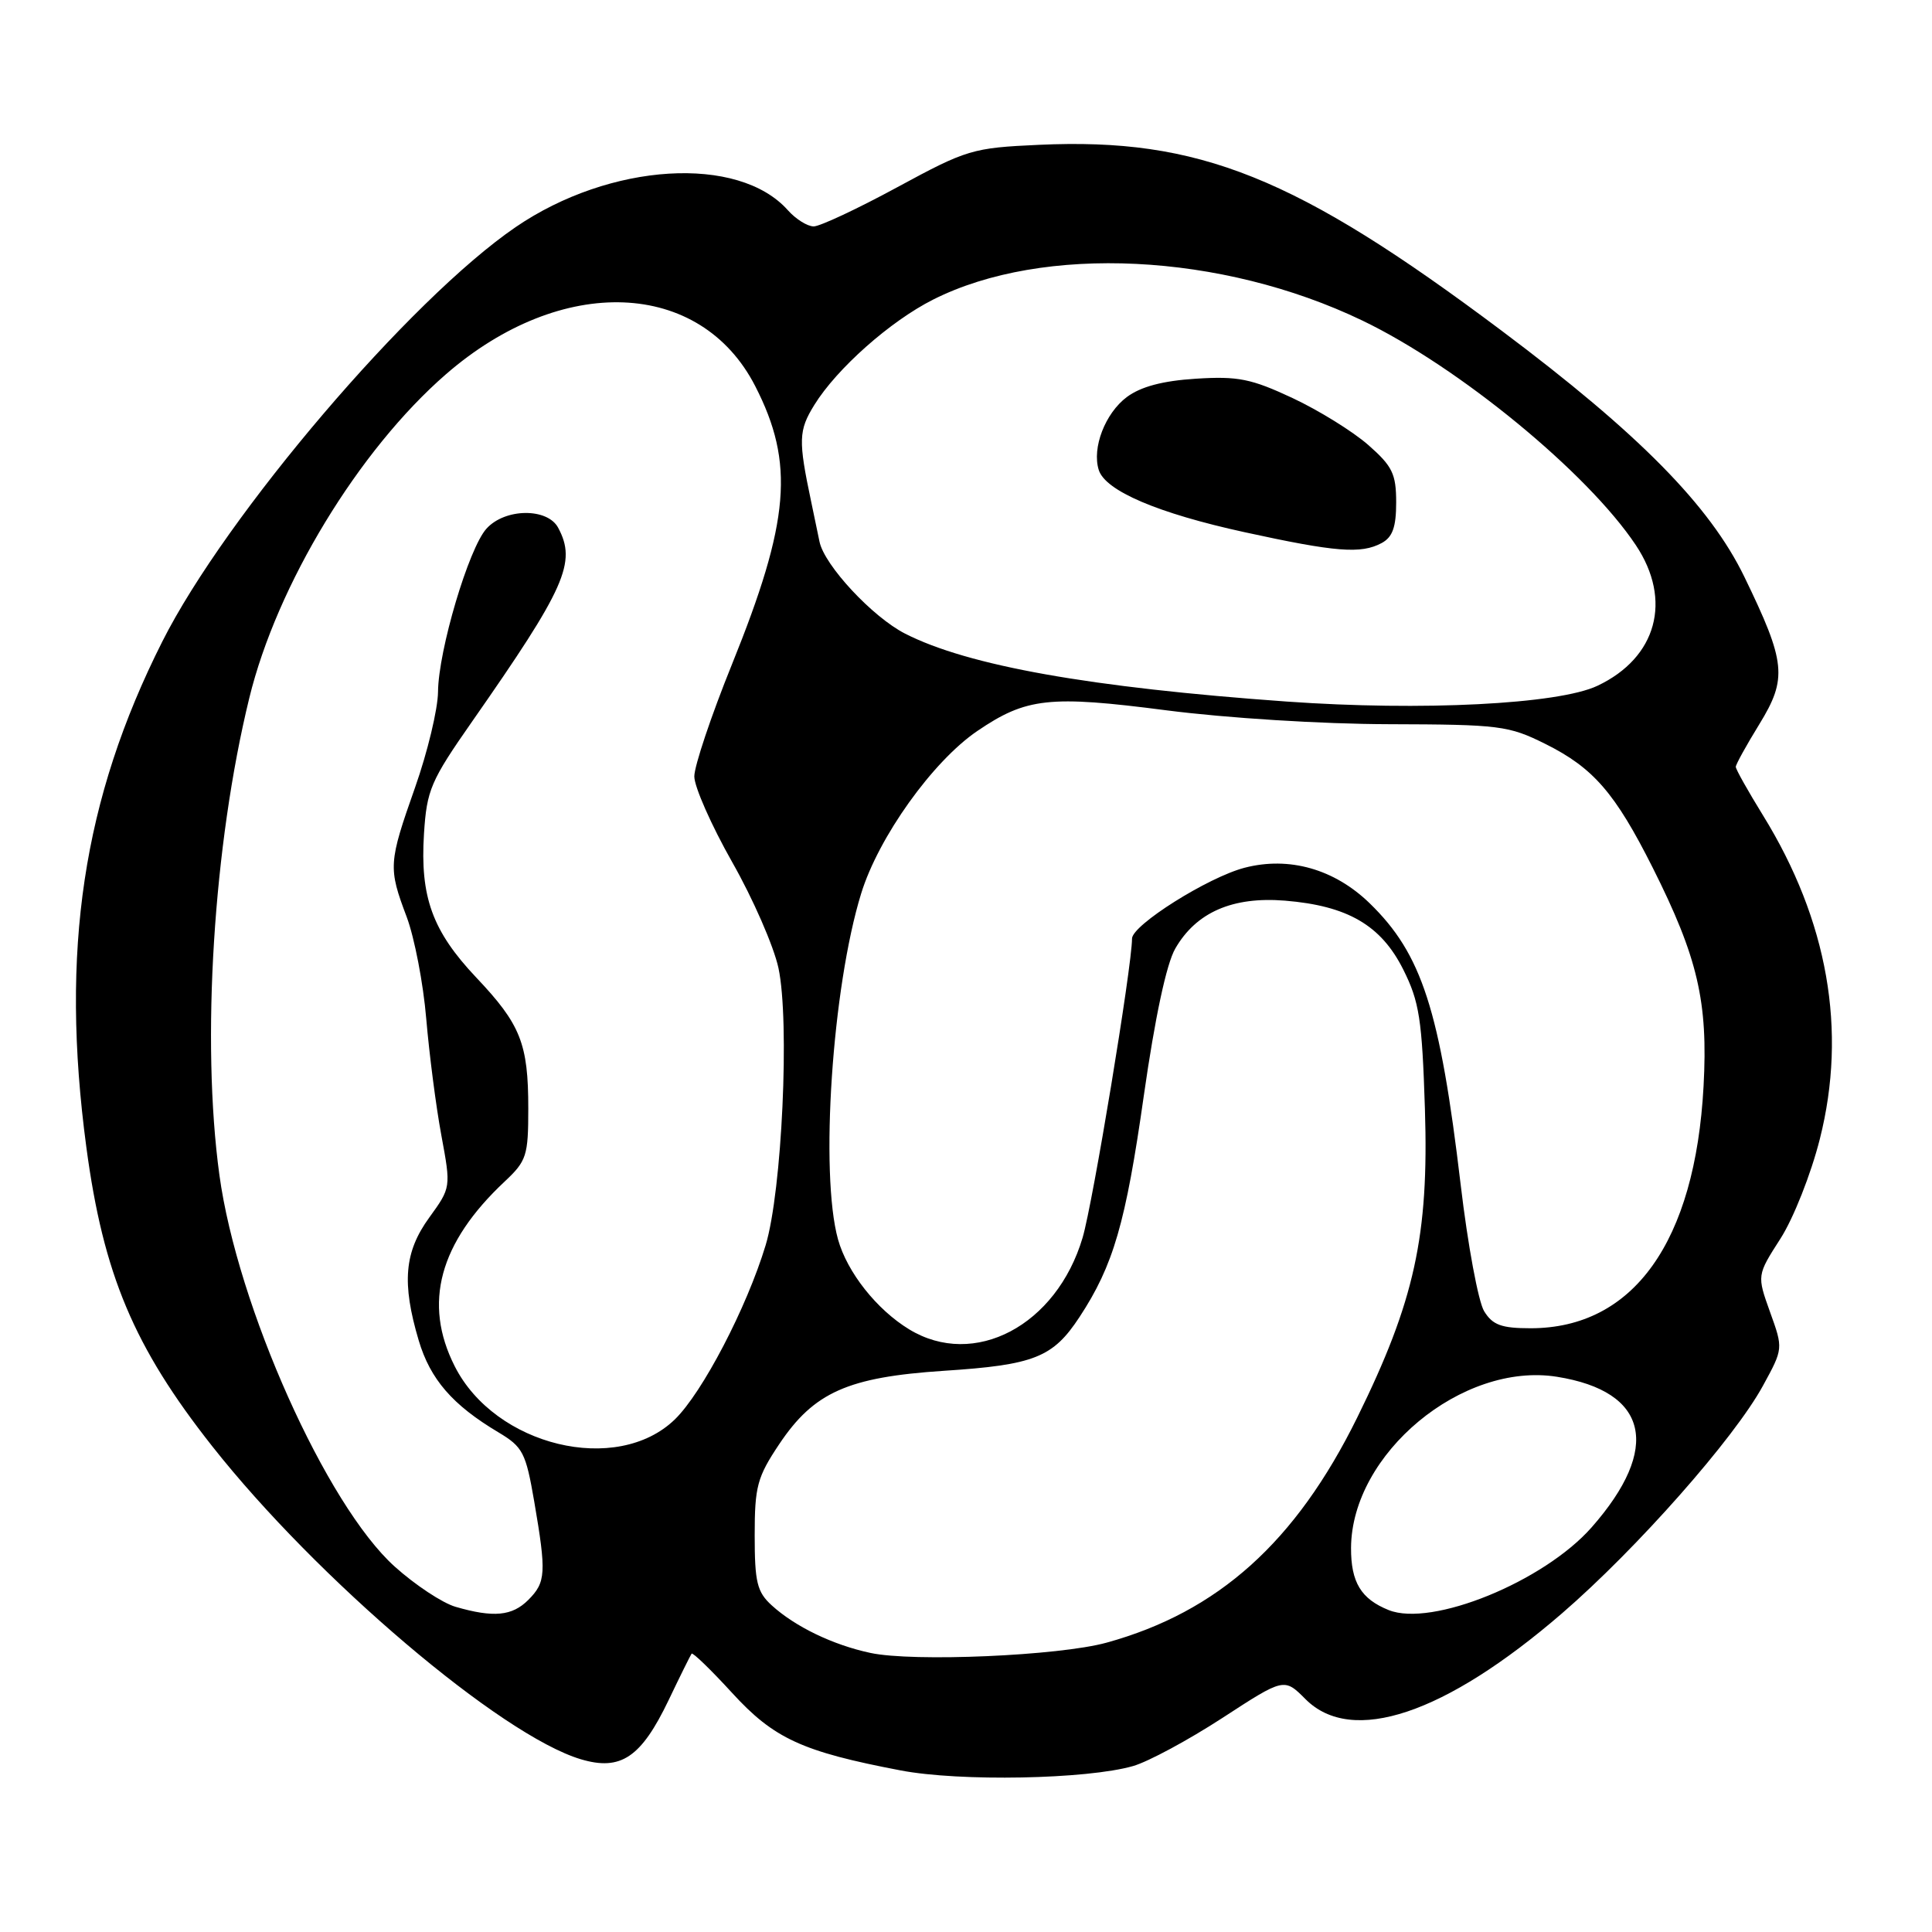 <?xml version="1.0" encoding="UTF-8" standalone="no"?>
<!DOCTYPE svg PUBLIC "-//W3C//DTD SVG 1.1//EN" "http://www.w3.org/Graphics/SVG/1.1/DTD/svg11.dtd" >
<svg xmlns="http://www.w3.org/2000/svg" xmlns:xlink="http://www.w3.org/1999/xlink" version="1.1" viewBox="0 0 256 256">
 <g >
 <path fill="currentColor"
d=" M 150.14 234.01 C 152.14 233.44 157.46 230.57 161.97 227.64 C 170.16 222.31 170.16 222.31 173.00 225.16 C 179.14 231.29 191.47 227.16 206.97 213.78 C 216.88 205.22 229.81 190.58 233.61 183.60 C 236.29 178.70 236.29 178.70 234.54 173.85 C 232.80 168.99 232.80 168.99 235.91 164.14 C 237.64 161.45 239.97 155.56 241.14 150.91 C 244.77 136.55 242.21 121.98 233.60 108.03 C 231.62 104.82 230.00 101.94 230.00 101.61 C 230.00 101.29 231.40 98.76 233.11 95.98 C 236.86 89.87 236.65 87.80 231.13 76.42 C 226.54 66.97 217.16 57.46 199.00 43.84 C 171.73 23.39 158.85 18.22 137.67 19.19 C 128.86 19.59 128.12 19.81 118.91 24.80 C 113.64 27.66 108.64 30.00 107.82 30.00 C 106.99 30.00 105.45 29.04 104.40 27.86 C 97.85 20.50 80.83 21.55 68.33 30.09 C 54.34 39.65 29.94 68.27 21.51 85.00 C 10.98 105.88 7.96 125.97 11.44 152.00 C 13.69 168.85 17.74 178.47 28.11 191.62 C 42.01 209.24 66.37 229.93 76.96 233.11 C 82.26 234.69 84.95 232.88 88.59 225.29 C 90.11 222.10 91.49 219.33 91.64 219.12 C 91.79 218.92 94.20 221.25 97.00 224.31 C 102.54 230.37 106.29 232.10 119.34 234.59 C 127.17 236.09 144.03 235.77 150.14 234.01 Z  M 115.33 219.02 C 110.36 217.96 105.35 215.54 102.25 212.71 C 100.31 210.94 100.00 209.64 100.00 203.44 C 100.00 196.97 100.33 195.73 103.25 191.36 C 107.85 184.48 112.34 182.48 125.04 181.64 C 137.06 180.86 139.52 179.88 143.05 174.50 C 147.53 167.68 149.16 162.07 151.56 145.19 C 153.04 134.83 154.56 127.71 155.73 125.69 C 158.50 120.88 163.32 118.78 170.26 119.34 C 178.57 120.02 183.00 122.60 185.94 128.47 C 188.07 132.73 188.43 135.04 188.81 146.96 C 189.34 163.74 187.44 172.40 179.84 187.83 C 171.70 204.34 161.41 213.58 146.63 217.66 C 140.33 219.40 121.00 220.24 115.33 219.02 Z  M 60.36 212.91 C 58.63 212.41 55.00 210.01 52.30 207.58 C 43.24 199.43 31.45 173.10 29.07 155.68 C 26.65 137.96 28.28 111.94 33.03 92.50 C 36.69 77.49 47.53 59.64 59.09 49.59 C 74.41 36.28 92.80 36.99 100.07 51.16 C 105.31 61.38 104.67 69.03 96.98 88.05 C 94.24 94.82 92.00 101.50 92.00 102.88 C 92.00 104.26 94.26 109.36 97.01 114.22 C 99.77 119.07 102.53 125.39 103.15 128.27 C 104.66 135.31 103.62 157.83 101.45 165.00 C 98.95 173.27 93.07 184.54 89.42 188.08 C 81.74 195.52 65.60 191.62 60.25 181.03 C 56.03 172.69 58.20 164.69 66.87 156.56 C 69.78 153.83 70.00 153.15 70.00 146.88 C 70.00 138.28 68.99 135.74 63.09 129.51 C 57.29 123.37 55.65 118.85 56.18 110.48 C 56.55 104.67 57.06 103.48 62.54 95.63 C 74.94 77.87 76.43 74.54 73.96 69.93 C 72.54 67.27 66.91 67.33 64.46 70.05 C 62.11 72.64 58.09 86.18 58.04 91.67 C 58.02 93.96 56.65 99.67 55.00 104.34 C 51.47 114.35 51.43 114.98 53.89 121.50 C 54.92 124.25 56.09 130.32 56.48 135.00 C 56.88 139.68 57.77 146.62 58.48 150.43 C 59.76 157.35 59.76 157.35 56.88 161.33 C 53.57 165.89 53.22 170.00 55.48 177.61 C 57.01 182.76 59.96 186.17 66.04 189.79 C 69.29 191.73 69.67 192.47 70.79 198.97 C 72.41 208.43 72.34 209.66 70.00 212.00 C 67.86 214.14 65.39 214.37 60.36 212.91 Z  M 184.00 213.34 C 180.34 211.87 179.00 209.65 179.02 205.10 C 179.09 192.62 193.76 180.43 206.31 182.43 C 218.44 184.37 220.16 191.86 210.90 202.38 C 204.56 209.58 189.70 215.64 184.00 213.34 Z  M 120.46 176.14 C 116.16 173.52 112.25 168.57 111.04 164.22 C 108.62 155.48 110.27 130.82 114.11 118.39 C 116.41 110.92 123.60 100.87 129.50 96.86 C 135.99 92.45 139.04 92.11 154.55 94.12 C 162.55 95.15 175.13 95.94 184.05 95.96 C 198.72 96.00 199.90 96.15 204.78 98.58 C 211.12 101.74 214.01 105.07 218.99 114.97 C 224.97 126.88 226.34 132.74 225.73 143.94 C 224.61 164.56 216.44 176.00 202.81 176.00 C 198.95 176.00 197.78 175.57 196.66 173.75 C 195.89 172.51 194.49 164.97 193.55 157.00 C 190.80 133.80 188.41 126.41 181.48 119.68 C 176.81 115.15 170.82 113.45 164.92 114.98 C 160.07 116.24 150.00 122.58 150.00 124.37 C 149.99 128.07 144.81 159.42 143.45 164.00 C 139.99 175.65 129.09 181.40 120.46 176.14 Z  M 170.50 92.96 C 144.47 91.10 128.28 88.22 119.93 83.96 C 115.61 81.76 109.23 74.90 108.59 71.78 C 108.33 70.52 107.84 68.15 107.49 66.50 C 105.76 58.31 105.81 57.05 107.90 53.66 C 110.88 48.84 117.97 42.55 123.66 39.69 C 138.23 32.35 161.87 33.51 180.53 42.48 C 193.30 48.62 210.37 62.64 216.76 72.24 C 221.62 79.53 219.54 87.15 211.67 90.87 C 206.50 93.32 188.36 94.23 170.50 92.96 Z  M 183.07 71.96 C 184.52 71.18 185.00 69.86 185.00 66.57 C 185.00 62.79 184.50 61.77 181.30 58.96 C 179.26 57.17 174.74 54.37 171.26 52.74 C 165.79 50.18 164.03 49.83 158.47 50.18 C 154.05 50.46 151.17 51.23 149.31 52.61 C 146.44 54.76 144.67 59.35 145.59 62.27 C 146.46 65.04 153.42 68.01 164.92 70.52 C 177.01 73.16 180.34 73.42 183.07 71.96 Z "/>
</g>
</svg>